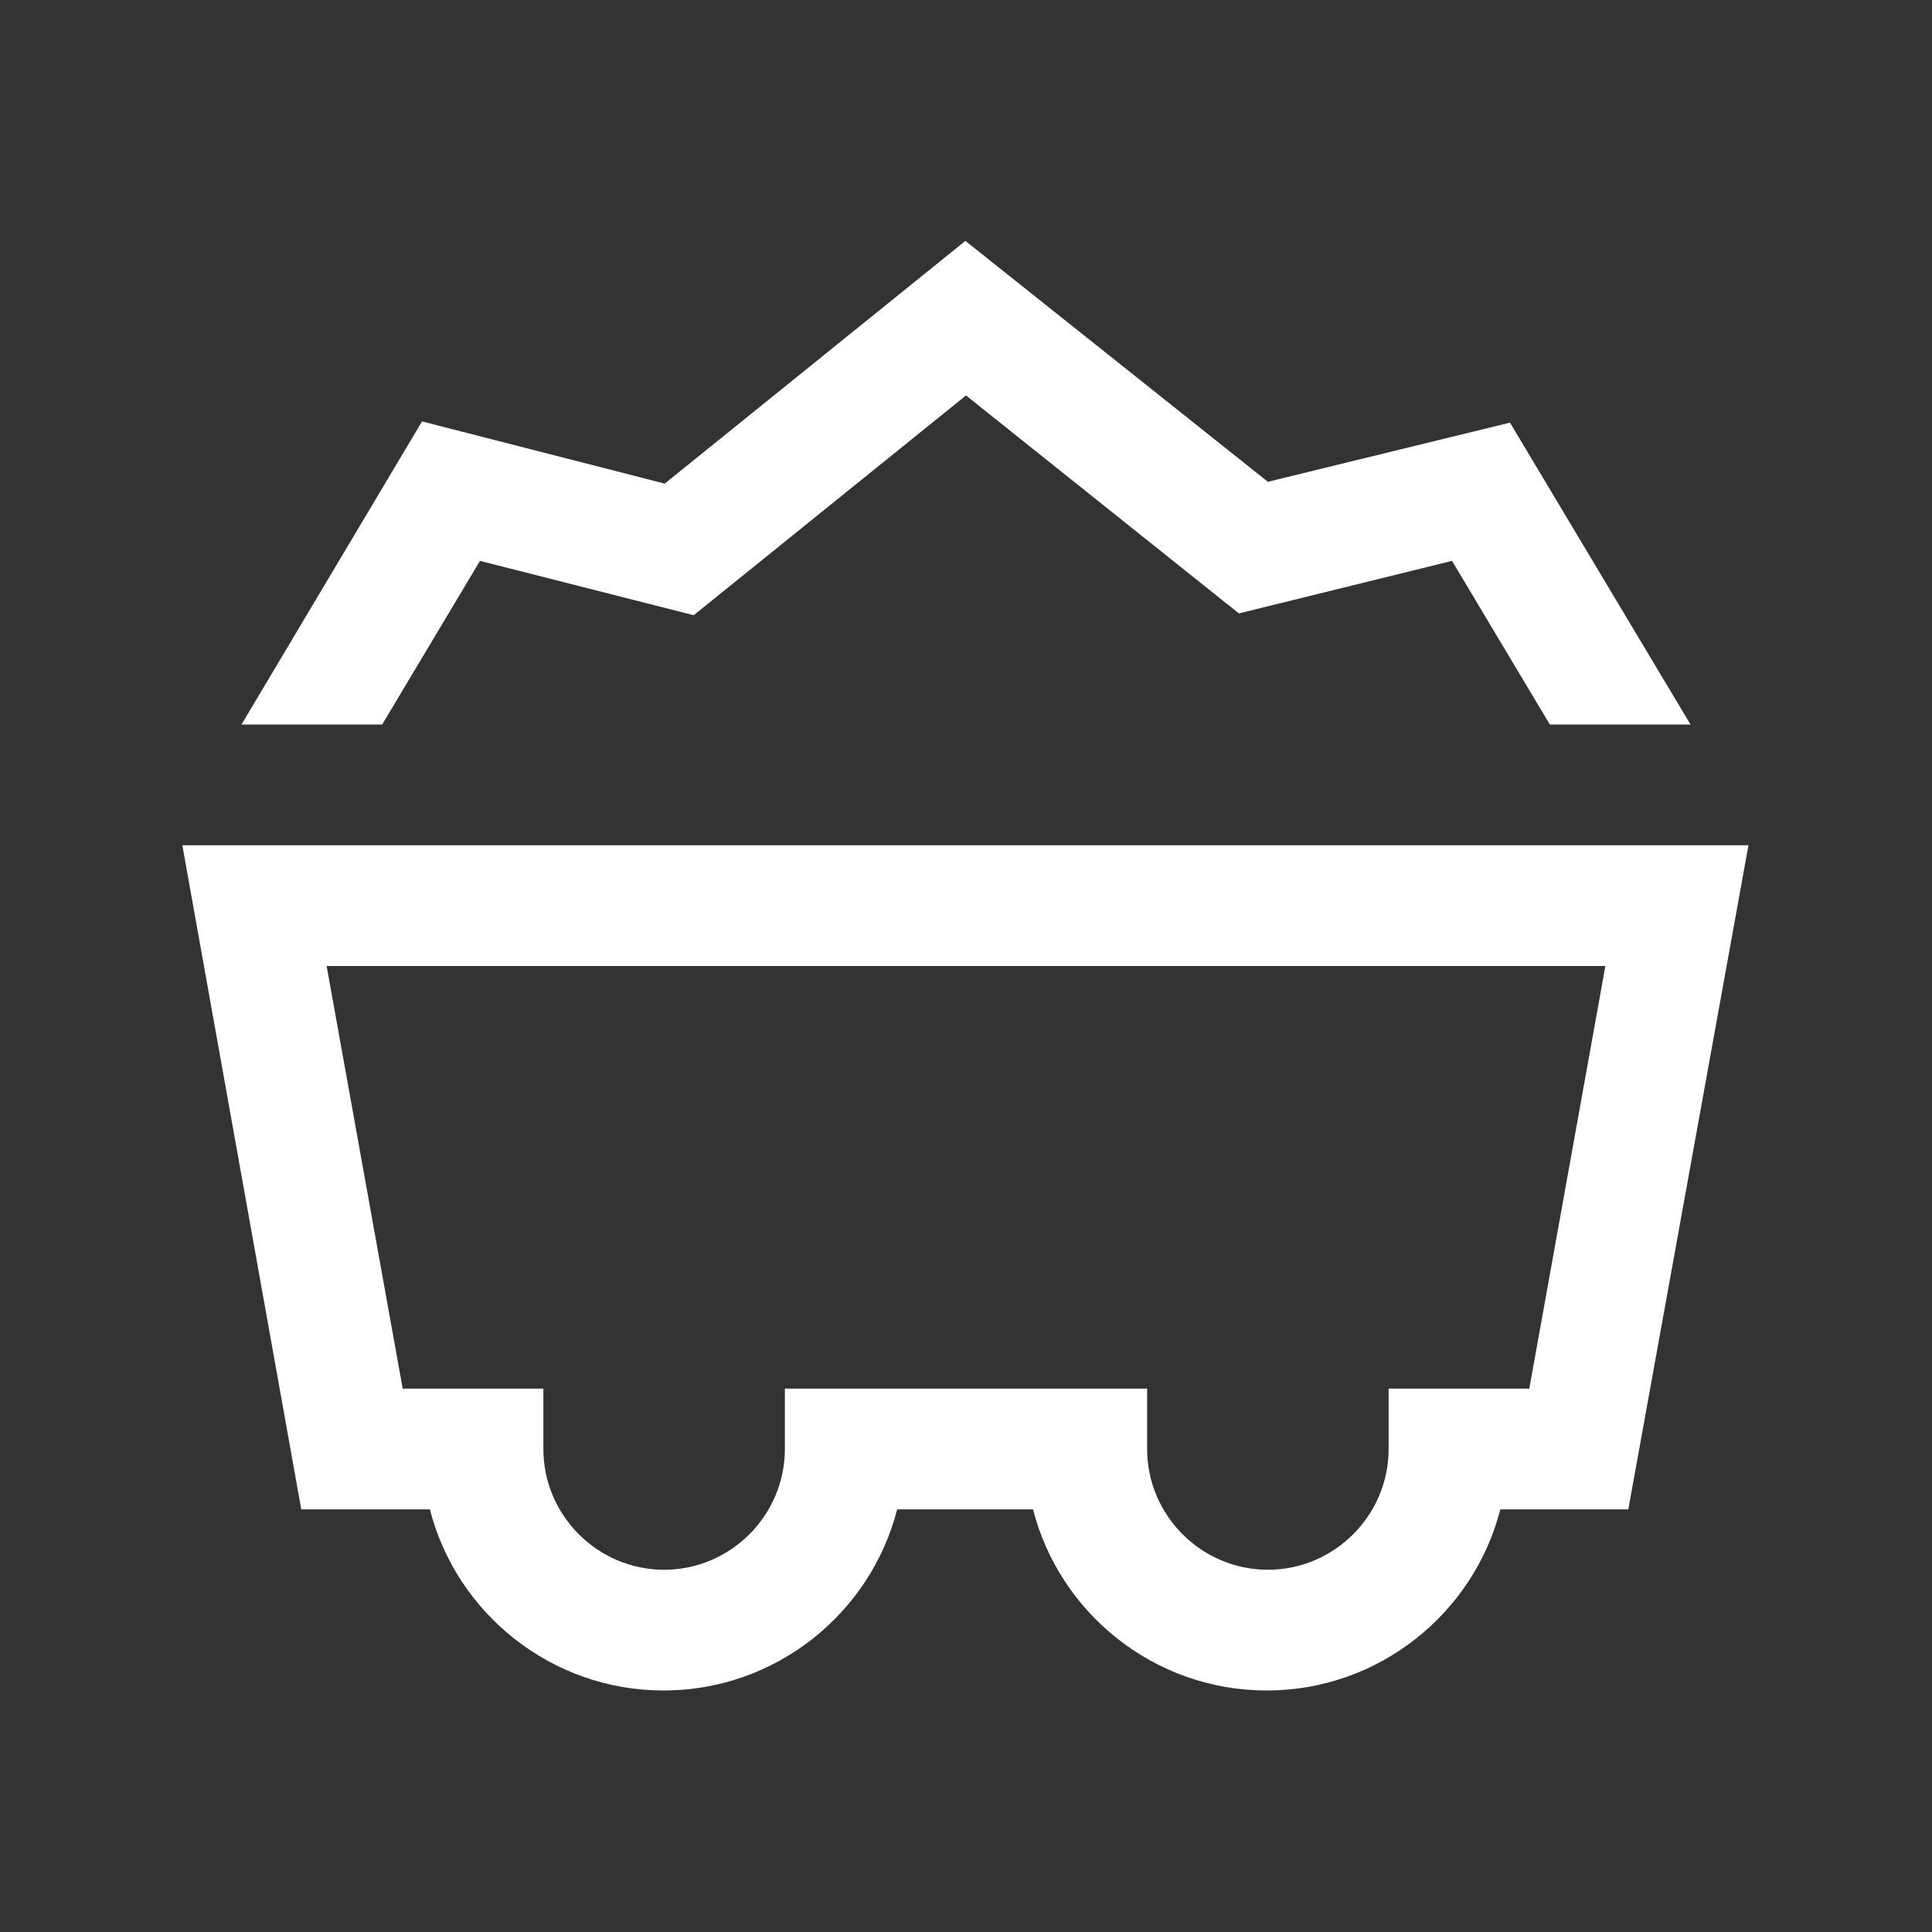 <svg xmlns="http://www.w3.org/2000/svg" xmlns:xlink="http://www.w3.org/1999/xlink" width="32" height="32" viewBox="0 0 32 32"><rect x="0" y="0" width="32" height="32" fill="#333333" stroke="none"/><path fill="#ffffff" d="m3.02 14 1.97 11h2.13c.44 1.72 2.01 3 3.87 3s3.43-1.28 3.87-3h2.25c.44 1.72 2.01 3 3.87 3s3.43-1.28 3.87-3h2.12l1.99-11zm22.3 9H23v1c0 1.1-.9 2-2 2s-2-.9-2-2v-1h-6v1c0 1.1-.9 2-2 2s-2-.9-2-2v-1H6.67l-1.26-7h21.18l-1.26 7ZM7.95 9.29l3.54.9L16 6.55l4.52 3.61 3.53-.87L25.67 12H28l-2.99-5-4.01.98-5.01-3.99-4.98 4.02-4.02-1.03L4 12h2.33z"/></svg>